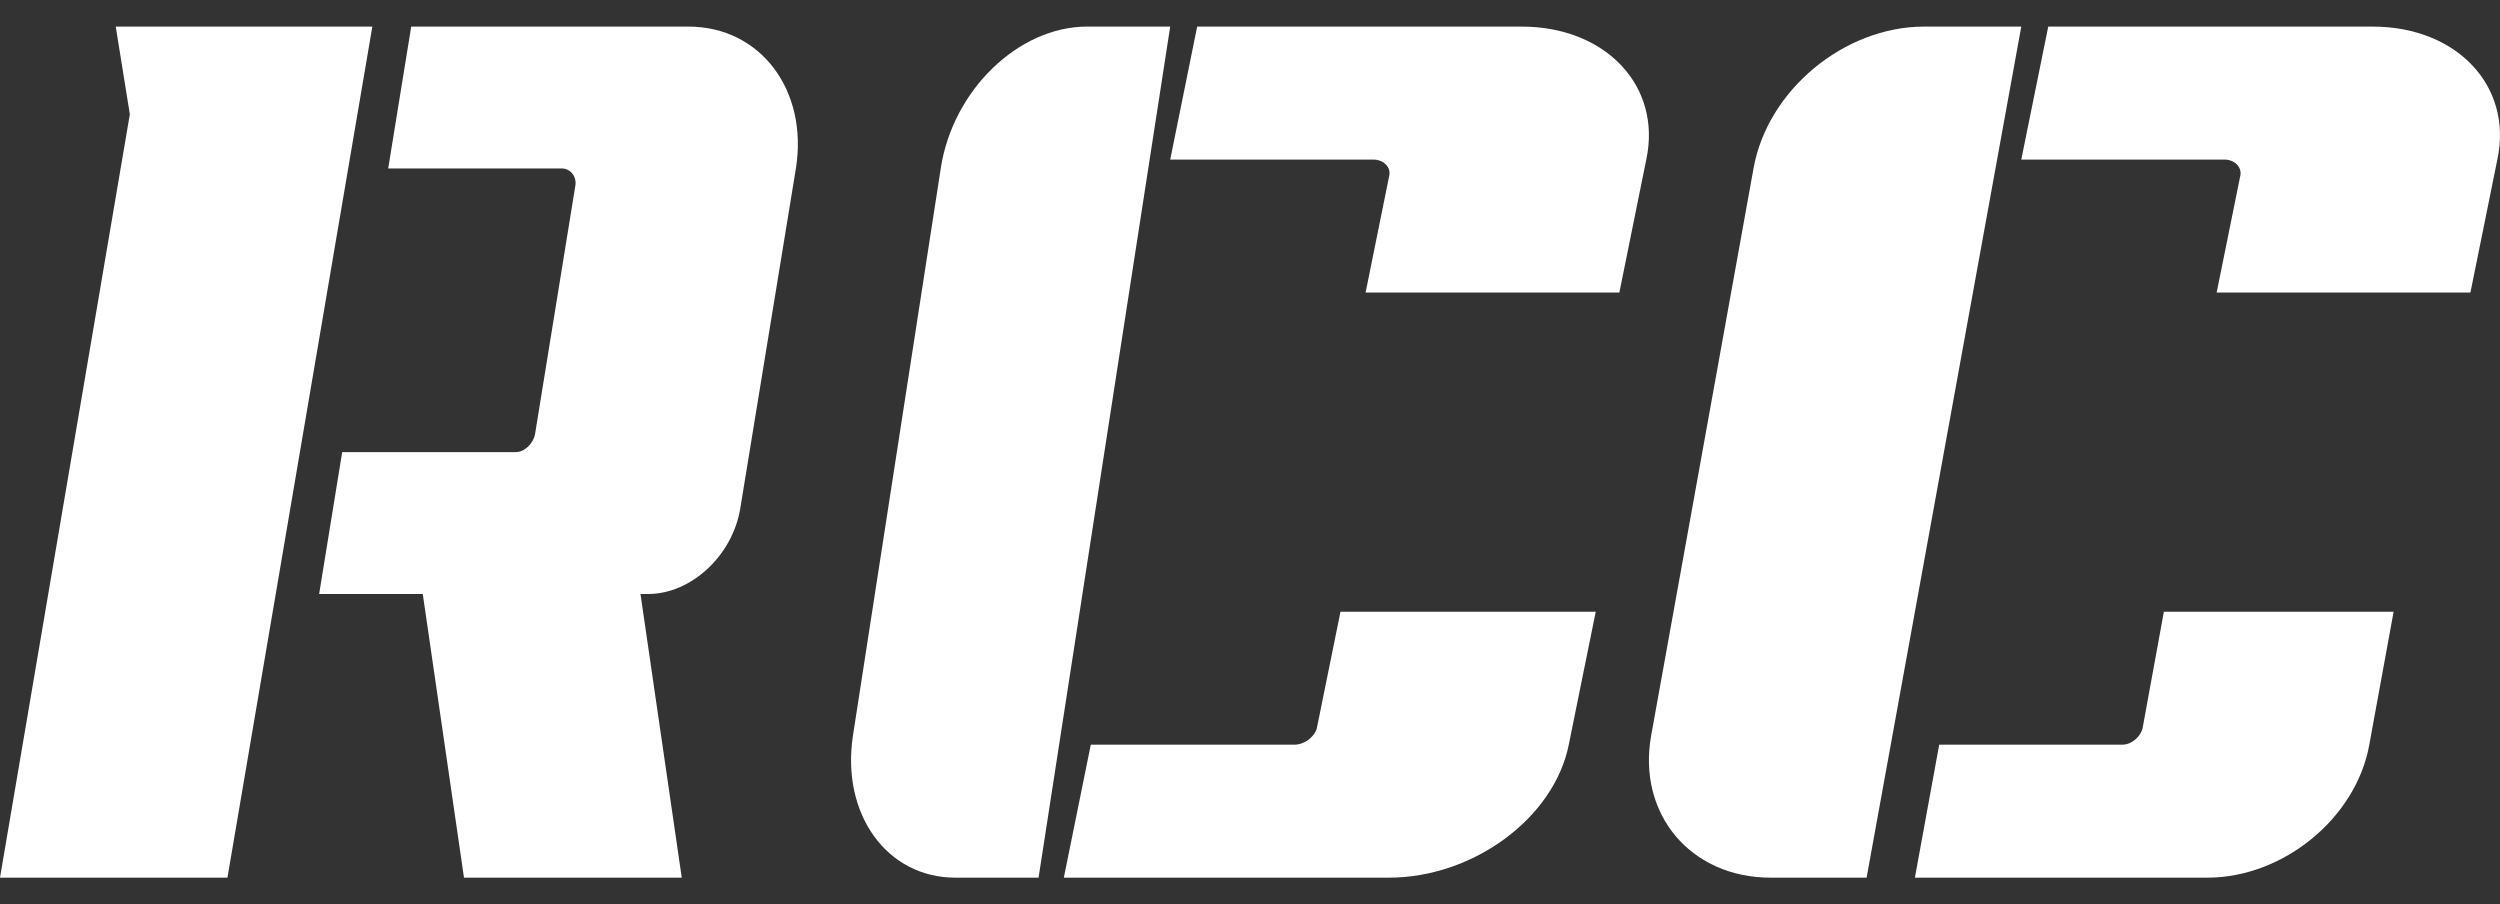 <svg width="47" height="17" viewBox="0 0 47 17" fill="none" xmlns="http://www.w3.org/2000/svg">
<rect x="0" y="0" width="47" height="17" fill="#333333" stroke="none"/>
<path d="M25.201 11.5L24.757 13.688C24.715 13.853 24.524 14 24.334 14H20.507L20 16.5H26.11C27.696 16.5 29.218 15.379 29.493 14L30 11.5H25.201Z" fill="white"/>
<path d="M22.507 0.5L22 3H25.821C26.011 3 26.159 3.147 26.116 3.312L25.673 5.5H30.444L30.95 3C31.246 1.621 30.19 0.5 28.607 0.5H22.507Z" fill="white"/>
<path d="M19.525 16.5H17.96C16.671 16.5 15.812 15.304 16.035 13.833L17.686 3.167C17.909 1.696 19.147 0.5 20.436 0.5H22L19.525 16.5Z" fill="white"/>
<path d="M40.681 11.5L40.281 13.688C40.243 13.853 40.072 14 39.901 14H36.457L36 16.5H41.499C42.926 16.5 44.296 15.379 44.543 14L45 11.5H40.681Z" fill="white"/>
<path d="M38.507 0.5L38 3H41.821C42.011 3 42.158 3.147 42.116 3.312L41.673 5.5H46.444L46.95 3C47.246 1.621 46.19 0.5 44.607 0.5H38.507Z" fill="white"/>
<path d="M35.092 16.5H33.287C31.783 16.5 30.78 15.304 31.041 13.833L32.966 3.167C33.227 1.696 34.671 0.5 36.175 0.5H38L35.092 16.5Z" fill="white"/>
<path d="M0 16.5H4.276L7 0.5H2.176L2.441 2.149L0 16.5Z" fill="white"/>
<path d="M14.963 3.167C15.197 1.696 14.296 0.5 12.943 0.5H7.731L7.298 3.167H10.563C10.725 3.167 10.851 3.324 10.815 3.5L10.058 8.167C10.022 8.343 9.859 8.5 9.697 8.5H6.433L6 11.167H7.948L8.723 16.5H12.817L12.041 11.167H12.186C12.997 11.167 13.773 10.441 13.917 9.559L14.963 3.167Z" fill="white"/>
</svg>
